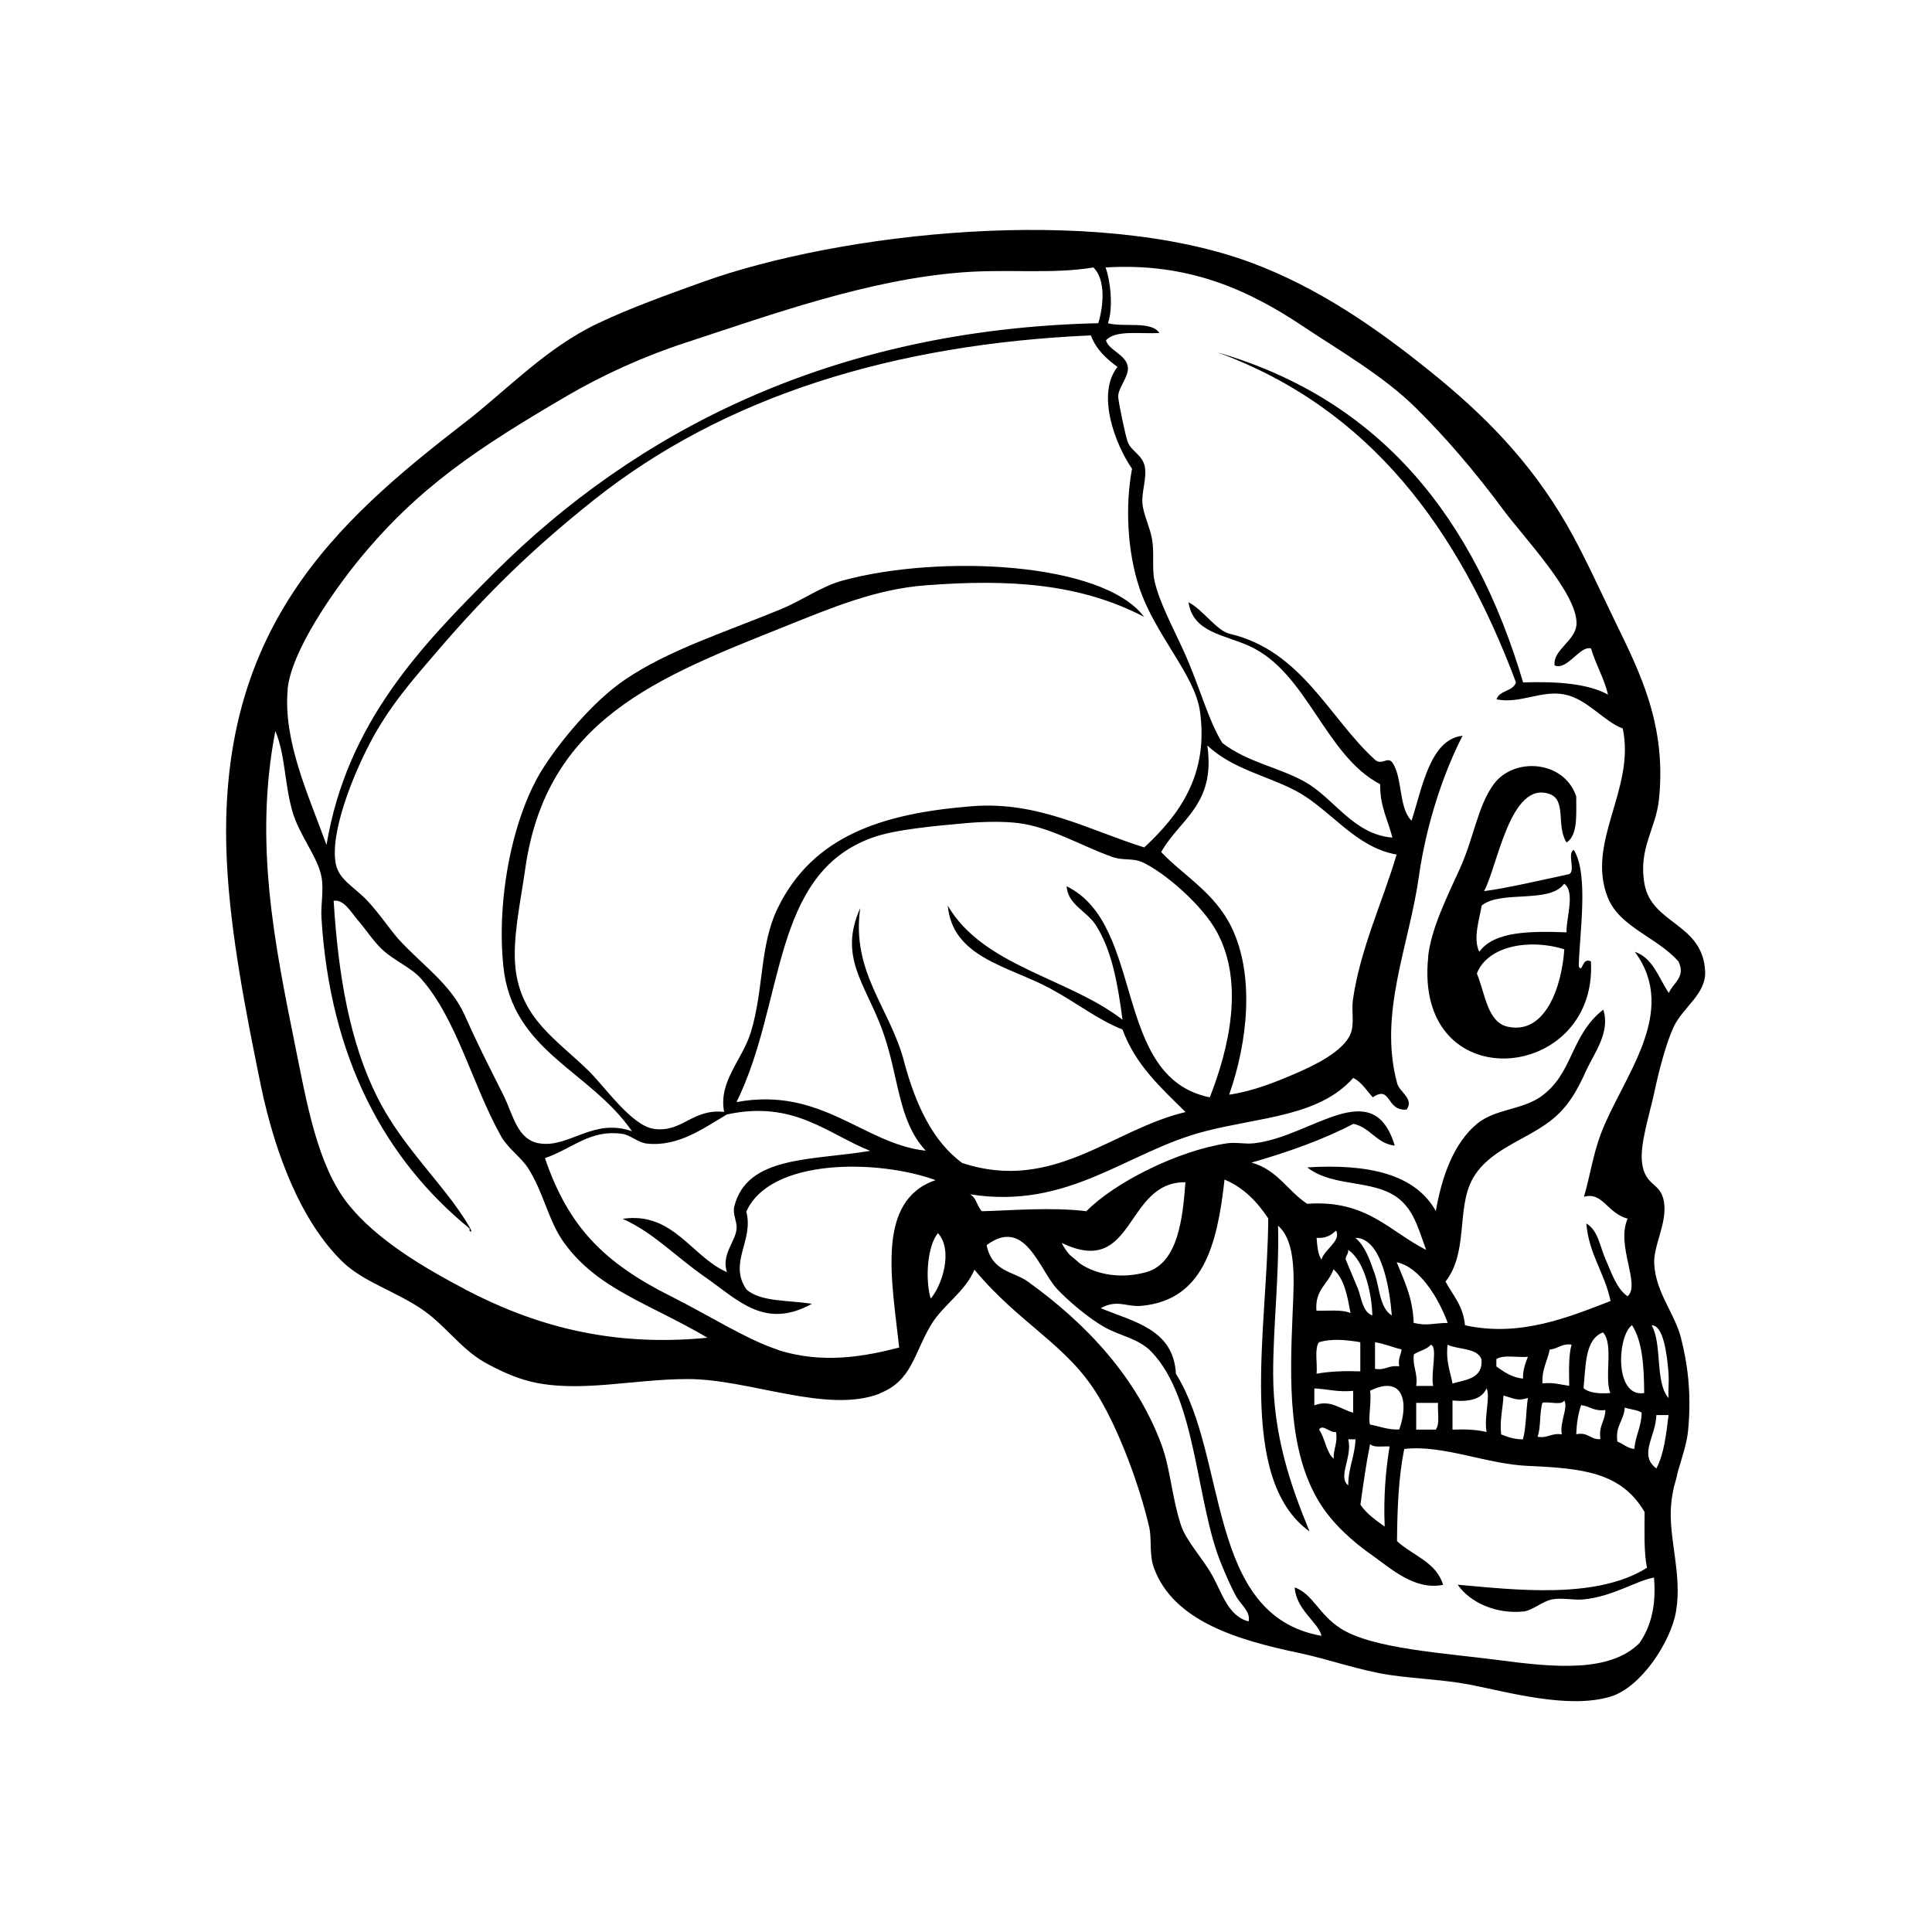 <svg width="2000" height="2000" viewBox="0 0 2000 2000" fill="none" xmlns="http://www.w3.org/2000/svg">
<g clip-path="url(#clip0_157_318)">
<path d="M910.656 1442.39C943.872 1429.48 945.758 1401.93 963.454 1372.06C976.073 1350.74 998.991 1337.69 1008.71 1314.34C1056 1371.19 1104.44 1391.49 1136.79 1445C1158.84 1481.4 1179.58 1537.67 1189.59 1580.59C1192.63 1593.94 1189.3 1609.02 1194.66 1623.38C1214.83 1678.05 1280.68 1697.77 1345.37 1711.26C1374.24 1717.35 1407.45 1729.24 1438.35 1733.88C1467.36 1738.09 1494.92 1738.81 1521.32 1743.89C1562.07 1751.86 1623.58 1769.41 1667.09 1756.36C1698.71 1746.93 1729.46 1699.8 1734.97 1668.48C1741.65 1629.9 1727 1592.2 1729.9 1557.97C1730.48 1551.16 1731.64 1544.92 1732.94 1538.83C1734.54 1533.61 1735.99 1528.24 1737.15 1522.59C1741.5 1507.65 1746.29 1494.31 1747.59 1480.1C1751.22 1441.67 1746.72 1410.34 1740.05 1384.67C1733.52 1359.44 1714.52 1338.7 1712.49 1309.26C1711.04 1289.68 1726.27 1266.19 1722.5 1244C1719.02 1223.41 1703.06 1228.63 1699.87 1203.83C1697.41 1184.69 1707.12 1155.83 1712.49 1131.03C1717.86 1105.65 1725.26 1078.83 1732.51 1063.16C1742.37 1042.28 1766.3 1029.08 1765.14 1005.45C1762.68 955.413 1709.74 956.864 1702.34 914.953C1695.81 877.828 1714.23 858.395 1717.42 827.071C1725.26 750.065 1697.26 695.392 1672.17 643.765C1655.34 608.961 1638.95 572.706 1621.98 543.266C1583.25 476.122 1534.52 427.976 1481.28 385.05C1424.28 338.933 1363.94 297.458 1295.33 271.934C1131.57 211.171 869.317 240.9 727.313 291.947C690.616 305.144 652.613 318.776 619.251 334.583C565.003 360.251 524.679 403.902 481.019 437.547C347.428 540.801 222.83 651.596 234.869 892.33C238.496 966 254.016 1045.47 269.971 1123.49C284.766 1194.7 312.036 1265.47 355.406 1306.94C376.148 1326.66 408.494 1336.53 435.763 1354.65C460.567 1371.19 476.377 1395.69 501.036 1409.91C514.235 1417.45 532.656 1426.15 548.757 1430.06C599.234 1442.39 654.498 1427.6 712.083 1427.6C776.05 1427.6 855.682 1463.85 910.656 1442.68V1442.39ZM963.454 1344.36C957.362 1323.18 960.263 1289.25 970.997 1276.49C987.097 1294.91 975.058 1330.73 963.454 1344.36ZM935.75 1098.26C920.81 1042.72 881.211 1006.46 890.494 940.041C867.866 990.653 895.426 1017.77 913.122 1065.63C930.963 1113.92 928.787 1159.46 958.377 1191.22C893.975 1184.25 850.605 1124.51 762.415 1140.89C813.183 1038.07 797.517 904.946 903.113 867.096C926.902 858.54 967.516 855.06 1001.02 852.014C1018.14 850.564 1037.86 850.129 1053.82 852.014C1087.33 856.075 1120.11 876.087 1151.87 887.254C1162.17 890.879 1172.91 888.269 1182.04 892.33C1204.82 902.481 1244.71 936.706 1259.94 965.13C1288.37 1018.06 1271.97 1085.79 1252.39 1135.96C1150.71 1115.37 1186.11 957.734 1104.15 917.418C1105.46 936.706 1124.89 942.942 1134.32 957.589C1150.71 983.257 1156.81 1016.32 1162.03 1055.62C1105.75 1012.12 1017.85 1000.37 981.15 937.576C986.082 991.233 1043.52 999.935 1086.6 1022.99C1114.02 1037.64 1136.35 1055.62 1162.03 1065.77C1175.52 1102.61 1202.06 1126.25 1227.3 1151.19C1151 1169.17 1090.66 1234.87 996.09 1203.98C965.92 1181.64 948.224 1144.95 935.75 1098.55V1098.26ZM749.796 1151.05C716.434 1147.42 706.281 1172.8 676.981 1168.59C653.773 1165.4 626.214 1124.94 609.098 1108.26C575.446 1075.63 539.619 1054.46 533.672 1002.69C530.191 972.091 538.894 933.66 543.68 899.726C565.438 744.989 680.462 701.338 812.457 648.551C862.354 628.538 906.885 609.831 958.232 605.915C1045.55 599.244 1117.93 604.03 1184.36 638.545C1141.43 581.407 972.592 573.866 872.798 600.839C850.025 606.93 831.604 621.142 807.526 631.004C747.475 655.657 691.631 673.204 646.666 703.804C613.304 726.427 578.492 769.063 561.231 796.761C530.191 846.793 513.945 931.195 521.052 1000.22C530.191 1088.69 610.548 1107.83 654.208 1171.06C614.029 1156.99 589.516 1188.32 558.765 1183.67C535.267 1180.19 531.351 1154.09 521.052 1133.5C503.066 1097.53 495.089 1082.45 480.874 1050.55C466.659 1018.79 436.343 998.339 412.99 972.671C404.142 962.954 393.554 946.712 380.354 932.5C367.3 918.578 351.054 910.892 347.718 894.795C341.046 862.601 365.559 802.417 382.965 769.208C403.127 730.632 429.381 701.338 450.848 676.25C504.372 613.601 551.803 567.775 614.174 518.033C749.506 410.138 925.161 356.191 1129.25 347.199C1134.76 361.846 1145.35 371.418 1156.81 379.829C1134.61 407.818 1154.48 460.17 1171.89 485.258C1164.64 523.254 1166.96 571.11 1179.43 608.38C1195.97 657.832 1237.02 698.583 1242.24 736.578C1251.38 802.562 1220.34 844.038 1184.51 877.248C1127.36 859.41 1074.71 829.101 1006.1 834.612C914.862 841.863 841.757 864.486 805.06 940.186C786.203 979.052 790.845 1023.72 777.355 1068.24C768.652 1097.1 743.414 1119.43 749.651 1151.19L749.796 1151.05ZM1249.78 771.673C1276.33 796.616 1312.15 802.852 1342.76 819.385C1377.86 838.527 1402.66 876.958 1445.74 884.644C1432.11 931.485 1407.89 982.532 1400.49 1035.32C1398.89 1046.2 1402.37 1059.97 1398.02 1070.41C1390.48 1088.4 1360.89 1102.75 1342.76 1110.58C1320.28 1120.3 1297.36 1129.58 1272.41 1133.21C1291.56 1078.97 1299.1 1009.8 1274.88 959.909C1257.33 923.799 1224.4 905.817 1202.06 882.033C1220.92 848.244 1258.78 833.161 1249.78 771.528V771.673ZM1292.57 1678.48C1271.39 1673.12 1265.16 1649.19 1254.86 1630.77C1245 1612.93 1227.59 1595.1 1222.22 1577.98C1212.79 1548.4 1211.78 1520.99 1202.21 1495.03C1176.39 1425.71 1124.6 1370.17 1063.97 1326.66C1049.32 1316.08 1026.99 1316.8 1021.33 1288.96C1061.07 1259.52 1075.43 1313.61 1094.14 1334.21C1104.44 1345.37 1127.22 1365.09 1144.33 1374.38C1161.01 1383.37 1179 1385.83 1192.05 1399.46C1239.34 1448.63 1237.74 1555.8 1264.87 1620.48C1269.65 1631.79 1274.3 1642.95 1279.95 1653.1C1284.01 1660.5 1294.75 1668.19 1292.57 1678.19V1678.48ZM1099.08 1286.64C1175.37 1323.62 1163.91 1223.12 1227.15 1223.85C1224.4 1261.12 1219.47 1307.38 1186.98 1316.8C1161.59 1324.05 1135.77 1319.99 1118.08 1308.1C1114.6 1305.06 1111.26 1302.16 1107.63 1299.26C1104.15 1295.49 1101.25 1291.28 1099.08 1286.64ZM1727.29 1422.23C1727.87 1431.08 1726.71 1439.93 1727.29 1447.32C1712.93 1430.64 1721.05 1391.63 1709.74 1371.91C1721.77 1371.77 1725.69 1400.91 1727.29 1422.09V1422.23ZM1714.67 1464.87H1727.29C1724.82 1485.03 1722.5 1505.33 1714.67 1520.12C1695.96 1506.05 1714.09 1487.2 1714.67 1464.87ZM1576.43 1668.33C1586.59 1667.32 1596.02 1657.89 1606.6 1655.71C1617.05 1653.68 1628.36 1656.73 1639.24 1655.71C1669.99 1652.67 1693.05 1636.57 1712.2 1633.09C1714.81 1663.26 1708.43 1684.57 1697.12 1700.96C1666.51 1731.56 1609.07 1726.19 1551.34 1718.51C1495.79 1711.26 1421.09 1706.91 1388.01 1685.88C1364.81 1671.09 1359.44 1650.35 1340.29 1643.24C1341.45 1666.3 1365.39 1680.08 1368 1693.42C1248.33 1672.39 1271.54 1508.52 1217.29 1422.09C1214.83 1375.97 1173.78 1368.43 1139.4 1354.22C1156.95 1344.65 1166.09 1353.35 1182.19 1351.75C1245.43 1345.52 1260.08 1289.25 1267.62 1221.09C1287.64 1229.5 1301.42 1244.15 1312.88 1261.26C1312.3 1375.25 1279.66 1530.71 1355.67 1585.38C1336.38 1538.83 1318.1 1486.48 1317.96 1422.09C1317.96 1372.49 1324.34 1320.72 1323.03 1268.8C1342.03 1285.77 1339.71 1322.75 1338.12 1359.29C1335.07 1429.77 1333.33 1502.28 1365.82 1555.22C1379.31 1577.26 1400.63 1596.26 1421.09 1610.47C1439.51 1623.38 1464.17 1646.58 1493.9 1640.63C1486.79 1616.85 1462.28 1610.32 1446.18 1595.39C1446.47 1561.31 1447.78 1528.39 1453.72 1499.96C1493.76 1495.32 1538.43 1515.63 1581.95 1517.51C1638.66 1519.98 1678.4 1524.18 1702.48 1565.22C1702.48 1585.24 1701.61 1606.41 1704.95 1622.94C1652.44 1656.15 1567.01 1645.56 1508.99 1640.49C1521.9 1659.2 1549.31 1671.09 1576.87 1668.19L1576.43 1668.33ZM1380.47 1314.05C1391.64 1323.76 1394.83 1341.6 1398.02 1359.29C1389.32 1355.38 1375.11 1357.12 1362.78 1356.83C1360.89 1334.93 1375.25 1329.13 1380.33 1314.05H1380.47ZM1362.92 1281.42C1372.93 1282.14 1378.3 1278.37 1383.08 1273.88C1388.74 1284.75 1370.75 1293.31 1368 1304.04C1364.23 1298.53 1363.65 1289.83 1362.92 1281.42ZM1538.87 1482.42C1528.71 1479.95 1516.82 1479.37 1503.62 1479.95V1449.79C1521.17 1451.38 1534.08 1448.48 1538.87 1437.17C1543.07 1446.45 1536.11 1466.32 1538.87 1482.42ZM1503.62 1432.24C1501.3 1419.48 1496.51 1409.18 1498.54 1392.07C1509.86 1397.43 1529 1394.97 1533.64 1407.15C1535.24 1427.16 1517.83 1428.18 1503.47 1432.24H1503.62ZM1463.44 1369.45C1462.57 1343.49 1453.58 1325.79 1445.89 1306.65C1469.39 1311.58 1488.68 1342.62 1498.69 1369.45C1483.46 1369.74 1477.37 1372.78 1463.44 1369.45ZM1483.6 1434.7H1466.05C1467.94 1421.07 1462.14 1415.27 1463.59 1402.07C1469.1 1398.3 1477.08 1397.14 1481.14 1392.07C1488.68 1393.95 1480.85 1421.22 1483.6 1434.7ZM1466.05 1452.25H1488.68C1487.95 1461.53 1490.86 1474.44 1486.21 1479.95H1466.05V1452.25ZM1433.42 1580.3C1424.13 1573.63 1414.7 1567.11 1408.32 1557.68C1411.22 1536.36 1414.27 1515.05 1418.33 1494.89C1421.96 1498.8 1431.24 1497.06 1438.49 1497.35C1434.43 1522.59 1432.11 1549.56 1433.42 1580.3ZM1418.33 1474.88C1416.01 1469.36 1419.93 1452.25 1418.33 1439.64C1452.56 1422.96 1458.65 1451.38 1448.5 1479.81C1436.32 1480.24 1428.34 1476.47 1418.33 1474.73V1474.88ZM1450.97 1397C1450.1 1402.95 1447.05 1406.43 1448.5 1414.55C1437.48 1412.81 1434.29 1418.9 1423.41 1417.01V1389.46C1433.42 1391.05 1441.54 1394.68 1451.11 1397H1450.97ZM1423.26 1319.12C1417.9 1304.04 1413.54 1290.41 1403.1 1281.42C1430.95 1281.42 1438.78 1336.24 1440.81 1361.76C1428.19 1353.93 1428.19 1333.34 1423.26 1319.12ZM1420.8 1361.76C1410.5 1358.42 1409.34 1343.34 1405.71 1334.06C1401.5 1323.62 1397.01 1313.47 1393.09 1303.9C1392.8 1299.4 1396.14 1298.68 1395.56 1293.89C1413.25 1305.49 1420.22 1341.17 1420.65 1361.76H1420.8ZM1365.53 1389.46C1378.59 1385.4 1394.83 1387.14 1408.18 1389.46V1419.62C1391.64 1419.04 1376.41 1419.62 1362.92 1422.09C1363.94 1411.36 1360.46 1396.27 1365.39 1389.46H1365.53ZM1395.7 1489.96H1403.24C1402.52 1507.65 1395.7 1519.4 1395.7 1537.67C1384.39 1528.68 1400.34 1508.52 1395.7 1489.96ZM1400.78 1439.78V1462.4C1387.43 1458.78 1376.99 1448.34 1360.6 1454.86V1437.31C1374.23 1437.89 1385.11 1441.38 1400.78 1439.78ZM1380.62 1510.11C1372.64 1503.01 1371.77 1488.8 1365.53 1479.95C1368.87 1473.57 1376.7 1483.58 1383.08 1482.42C1384.97 1494.31 1380.18 1499.67 1380.62 1509.97V1510.11ZM1576.58 1427.16C1564.54 1425.86 1556.85 1420.06 1549.02 1414.55V1407.01C1555.84 1402.07 1570.92 1405.56 1581.66 1404.54C1579.19 1411.21 1576.43 1417.74 1576.58 1427.16ZM1581.66 1447.18C1579.63 1461.1 1579.92 1477.34 1576.58 1489.96C1567.15 1490.1 1560.77 1487.49 1553.95 1484.88C1552.36 1469.07 1555.84 1458.34 1556.42 1444.71C1566.72 1447.32 1570.63 1450.8 1581.51 1447.18H1581.66ZM1624.3 1434.56C1615.45 1433.4 1607.91 1430.79 1596.74 1432.09C1596.02 1417.16 1601.96 1408.89 1604.28 1397C1612.84 1396.42 1616.32 1390.62 1626.91 1391.92C1623.58 1403.67 1624.3 1419.48 1624.45 1434.56H1624.3ZM1619.22 1449.64C1623.87 1456.89 1614.44 1471.54 1616.76 1484.88C1605.73 1483.14 1602.69 1489.09 1591.66 1487.35C1595.29 1477.63 1593.55 1462.4 1596.74 1452.11C1603.56 1450.51 1616.76 1455.3 1619.37 1449.64H1619.22ZM1666.95 1442.1C1655.34 1442.83 1645.19 1442.1 1639.24 1437.02C1641.71 1413.68 1640.55 1386.41 1659.4 1379.31C1670.72 1391.34 1660.56 1424.99 1666.95 1442.1ZM1661.87 1459.65C1661.72 1471.1 1654.62 1475.89 1656.79 1489.81C1646.06 1490.54 1644.32 1482.13 1631.7 1484.74C1632.13 1473.42 1633.73 1463.27 1636.78 1454.57C1645.77 1455.59 1650.12 1461.24 1661.87 1459.65ZM1681.89 1457.18C1687.54 1458.92 1694.79 1459.5 1699.44 1462.26C1699.29 1477.2 1692.91 1485.9 1691.89 1499.96C1684.21 1499.24 1680.58 1494.45 1674.34 1492.42C1671.88 1475.75 1681.16 1470.67 1681.89 1457.33V1457.18ZM1702.05 1442.1C1670.86 1446.89 1674.2 1382.79 1689.43 1371.77C1700.31 1388.59 1701.9 1414.55 1702.05 1442.1ZM1146.94 334.583C1152.6 318.34 1149.55 290.497 1144.48 276.865C1229.33 271.644 1291.41 299.488 1347.98 337.193C1386.42 362.862 1432.11 388.965 1466.05 422.61C1495.79 452.049 1526.54 487.579 1556.56 528.184C1576.87 555.738 1633.58 615.051 1631.99 646.231C1631.12 663.488 1607.18 672.769 1609.36 688.867C1622.56 694.377 1635.76 667.694 1647.07 671.319C1652.01 688.286 1660.42 701.628 1664.62 719.031C1642.87 707.284 1611.25 705.399 1576.72 706.414C1526.54 537.321 1430.22 414.054 1260.23 364.747C1419.06 422.9 1510.15 548.632 1569.33 706.414C1566.28 715.985 1552.21 714.39 1549.17 723.961C1573.68 728.892 1595.29 714.245 1619.51 718.886C1643.16 723.526 1660.85 747.31 1679.85 754.126C1693.34 816.919 1640.84 872.462 1664.77 930.035C1677.24 959.909 1715.25 970.205 1737.58 995.294C1745.27 1011.83 1732.22 1016.9 1727.58 1027.92C1716.99 1012.55 1711.62 991.958 1692.33 985.287C1738.89 1048.23 1679.27 1115.37 1657.23 1173.67C1649.1 1194.99 1645.77 1218.62 1639.68 1238.93C1659.26 1233.42 1663.61 1255.89 1684.93 1261.55C1672.6 1289.25 1698.57 1329.71 1684.93 1341.89C1673.62 1334.5 1668.25 1317.53 1662.3 1304.19C1656.21 1290.7 1654.62 1273.88 1642.14 1266.48C1644.9 1298.82 1661.29 1317.82 1667.24 1346.82C1624.3 1363.35 1573.68 1384.53 1516.53 1371.91C1514.79 1351.9 1504.05 1340.88 1496.37 1326.66C1520.16 1296.5 1507.68 1251.54 1524.07 1221.09C1540.32 1190.64 1577.45 1181.21 1604.43 1160.76C1623.58 1146.26 1633.15 1127.84 1642.14 1107.97C1649.97 1090.72 1667.38 1068.53 1659.69 1045.18C1625.03 1072.3 1628.94 1111.89 1594.42 1135.67C1574.98 1149.02 1547.71 1148 1529.15 1163.23C1505.07 1183.09 1492.6 1217.61 1486.36 1253.72C1465.18 1215.43 1416.59 1204.56 1353.2 1208.47C1382.65 1231.39 1428.63 1218.62 1453.72 1246.18C1465.18 1258.65 1469.24 1274.6 1476.35 1293.89C1438.49 1274.89 1414.7 1241.68 1353.2 1246.18C1333.04 1232.98 1322.02 1210.5 1295.47 1203.54C1333.19 1192.67 1369.16 1180.05 1401.07 1163.37C1418.91 1167.29 1424.42 1183.53 1443.86 1186C1421.23 1111.02 1357.7 1177 1298.08 1183.53C1288.22 1184.54 1279.52 1182.22 1270.38 1183.53C1218.74 1191.22 1153.47 1224.43 1124.6 1253.86C1088.78 1249.37 1045.41 1253.14 1016.54 1253.86C1011.32 1249.08 1010.89 1239.36 1003.92 1236.32C1107.2 1252.7 1166.23 1191.94 1247.61 1171.06C1304.9 1156.27 1365.39 1155.83 1400.92 1115.81C1409.77 1120.45 1414.7 1128.86 1421.09 1135.96C1440.52 1122.77 1434.58 1150.61 1456.19 1148.58C1464.17 1136.83 1448.21 1130.6 1446.18 1120.88C1426.89 1048.66 1458.65 979.342 1468.81 907.412C1476.64 851.869 1495.06 798.357 1514.06 761.667C1480.56 765.147 1472.29 815.324 1461.26 849.549C1447.63 836.497 1452.27 805.028 1441.25 789.22C1436.46 782.985 1430.37 792.411 1423.7 786.755C1376.56 744.409 1347.98 673.639 1272.99 656.092C1259.36 652.902 1245.29 631.004 1230.35 623.463C1234.99 654.787 1267.04 656.817 1293.15 668.709C1353.49 695.973 1371.19 781.679 1428.77 811.844C1428.34 834.902 1436.9 848.824 1441.39 867.096C1400.78 863.761 1381.34 826.491 1350.88 809.378C1323.76 794.151 1291.85 789.365 1265.45 769.208C1250.51 745.424 1241.8 710.039 1225.27 673.784C1214.25 649.566 1199.89 623.027 1195.1 600.984C1192.34 588.223 1195.1 572.706 1192.63 558.349C1190.46 545.442 1183.49 532.68 1182.62 520.643C1181.75 509.187 1187.41 494.25 1185.09 482.938C1182.62 470.902 1171.31 467.276 1167.54 457.85C1165.07 451.759 1157.39 414.344 1157.53 410.138C1157.82 401.002 1168.84 389.4 1167.54 379.974C1165.8 366.922 1147.81 362.862 1144.91 352.275C1154.77 341.254 1180.45 345.894 1200.18 344.734C1192.05 331.972 1164.06 338.933 1147.38 334.728L1146.94 334.583ZM297.676 713.955C301.302 673.639 346.848 609.976 370.491 580.827C433.442 503.386 497.409 462.345 586.615 409.993C624.038 388.095 666.972 368.662 709.762 354.74C799.983 325.156 899.052 289.336 996.235 281.94C1042.51 278.315 1090.23 283.971 1131.86 276.865C1144.62 289.046 1142.59 316.165 1136.93 334.583C859.453 340.964 656.529 448.133 511.334 593.298C437.359 667.404 359.177 747.31 338 874.637C318.853 821.995 293.034 766.742 297.821 713.81L297.676 713.955ZM481.164 1334.5C437.359 1311.58 389.492 1282.87 360.482 1246.61C328.571 1206.59 317.548 1141.91 305.218 1080.86C284.621 978.617 262.574 871.882 285.057 756.736C295.5 782.114 294.195 809.668 302.608 839.687C309.57 864.341 328.862 886.964 332.778 907.557C335.389 921.479 331.908 936.561 332.778 950.193C341.626 1095.5 398.776 1200.5 486.095 1271.7V1274.17C493.928 1280.11 474.201 1251.54 468.544 1244C442.726 1209.78 411.54 1177.58 390.653 1135.96C362.223 1079.41 350.184 1010.38 345.397 932.5C355.986 930.76 363.383 944.392 370.491 952.658C378.759 962.084 386.156 973.976 395.584 982.822C407.914 994.424 425.61 1001.53 435.763 1012.99C473.041 1054.9 488.996 1123.35 518.732 1176.28C525.984 1189.04 539.039 1197.6 546.436 1208.91C563.117 1234.87 567.613 1264.16 584.149 1286.78C619.396 1335.08 671.614 1349 732.39 1384.82C630.71 1394.82 551.368 1371.33 481.164 1334.64V1334.5ZM805.35 1397.29C774.019 1387.28 731.375 1360.31 694.822 1342.04C624.908 1307.09 588.356 1269.82 564.132 1198.9C593.577 1188.61 610.983 1168.88 644.49 1173.81C652.903 1175.12 660.445 1182.8 669.583 1183.82C702.365 1187.45 728.909 1167.43 752.552 1153.66C821.886 1138.72 856.407 1173.67 900.793 1191.36C841.177 1201.51 773.294 1195.86 760.094 1249.08C758.209 1256.47 763.14 1264.89 762.56 1271.7C761.255 1286.06 746.46 1298.39 752.552 1316.95C715.709 1300.85 696.853 1254.01 644.49 1261.7C676.401 1275.91 698.303 1299.98 729.924 1322.02C764.446 1346.1 791.715 1376.55 840.452 1349.72C816.809 1345.81 786.929 1347.98 772.569 1334.64C753.857 1306.94 780.546 1284.32 772.569 1254.3C797.372 1198.47 909.206 1200.06 968.531 1221.67C906.305 1242.84 923.275 1325.21 930.818 1394.97C897.021 1403.67 852.781 1412.66 805.205 1397.43L805.35 1397.29Z" fill="black"/>
<path d="M1478.53 990.219C1462.72 1138.72 1653.89 1121.32 1646.93 995.295C1637.5 990.365 1638.37 1008.2 1634.31 1000.37C1635.04 966.581 1644.9 905.238 1629.23 879.859C1621.84 882.615 1631.55 902.192 1624.16 904.948C1596.6 910.894 1558.45 919.74 1536.26 922.495C1549.89 898.422 1563.24 807.349 1604.14 821.996C1621.98 828.377 1610.67 855.061 1621.69 872.173C1633.44 864.632 1631.7 843.604 1631.7 824.462C1619.23 787.046 1567.3 783.276 1546.27 811.845C1529.58 834.613 1525.81 867.388 1511.02 899.727C1497.53 929.311 1481.43 961.941 1478.38 990.219H1478.53ZM1561.5 1063.02C1539.74 1058.67 1537.85 1029.81 1528.86 1007.77C1539.74 979.198 1583.25 971.367 1619.37 982.678C1616.61 1022.85 1599.21 1070.56 1561.64 1063.02H1561.5ZM1533.79 937.432C1553.52 921.19 1604.14 935.837 1619.23 914.809C1631.12 923.365 1620.97 951.209 1621.69 965.131C1583.54 963.826 1546.85 963.971 1531.33 985.289C1524.51 971.657 1531.76 950.629 1533.79 937.577V937.432Z" fill="black"/>
</g>
<defs>
<clipPath id="clip0_157_318">
<rect width="1531" height="1523" fill="white" transform="translate(234 238)"/>
</clipPath>
</defs>
</svg>
